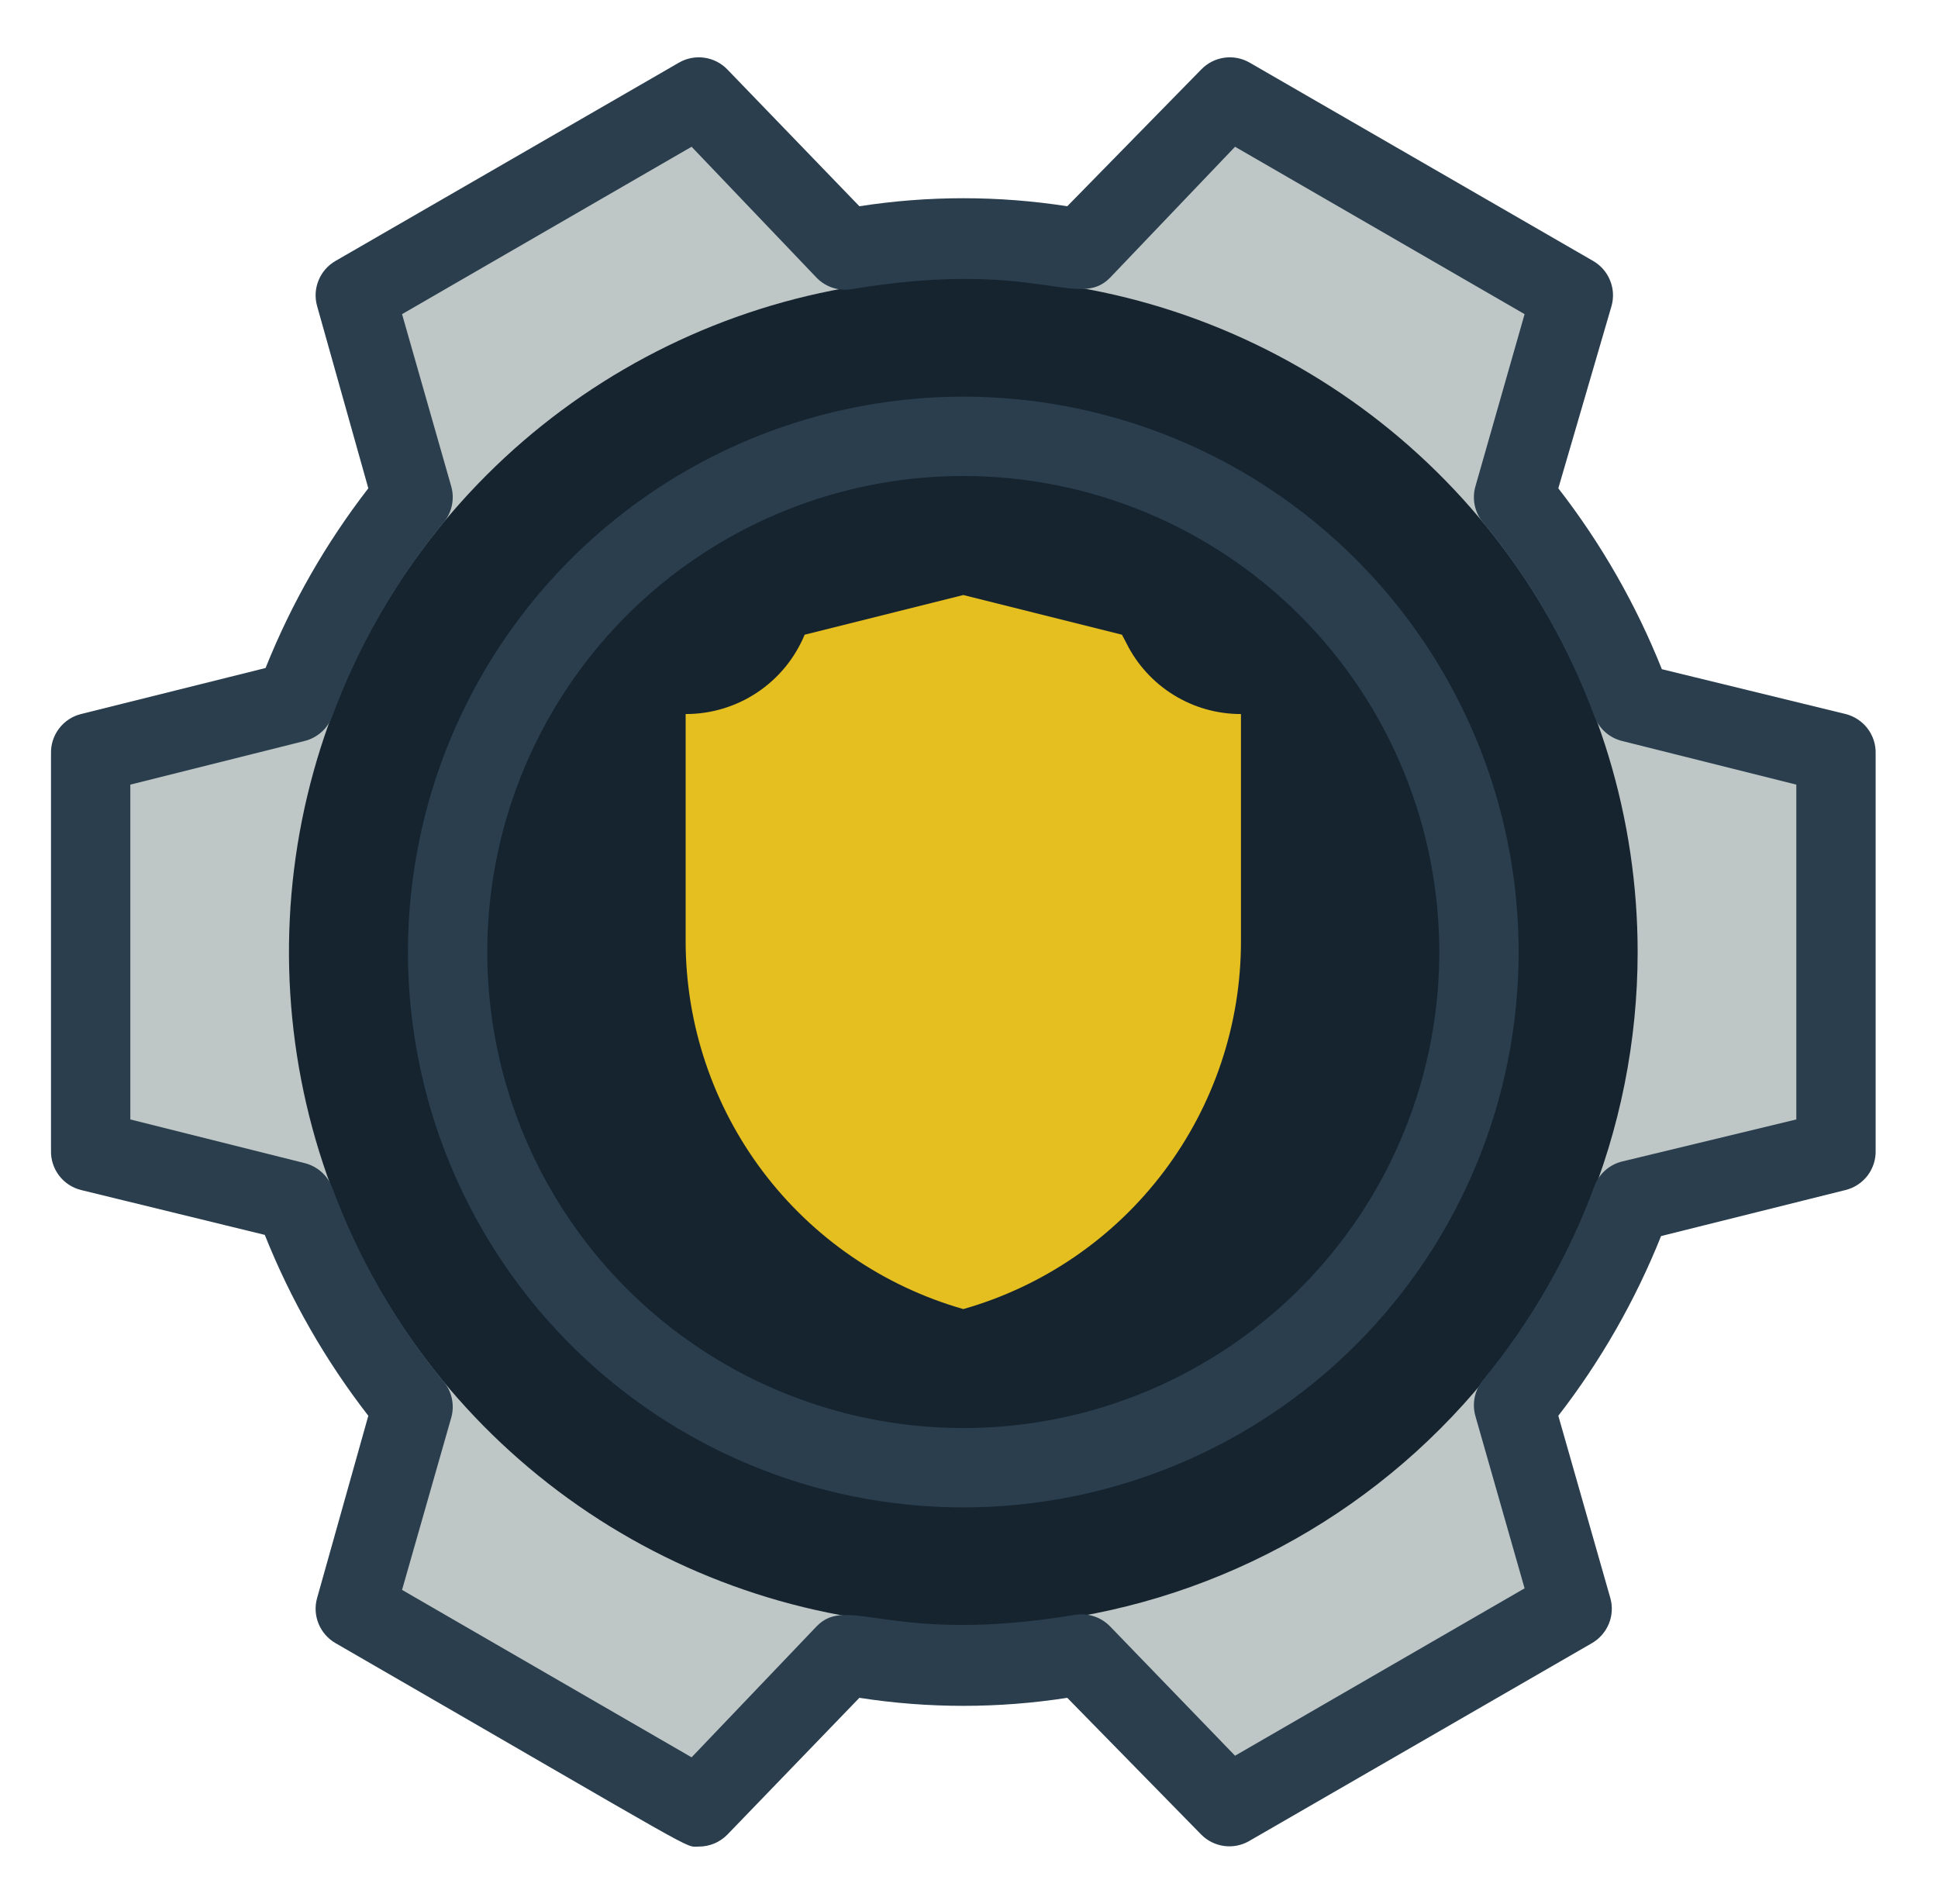 <svg xmlns="http://www.w3.org/2000/svg" width="57" height="56" viewBox="0 0 57 56" fill="none">
  <path d="M53.999 33.832V22.166L47.991 20.661C47.165 18.467 45.983 16.425 44.491 14.617L46.183 8.691L36.079 2.857L31.833 7.314C29.518 6.894 27.147 6.894 24.833 7.314L20.551 2.857L10.448 8.691L12.139 14.617C10.648 16.425 9.465 18.467 8.639 20.661L2.666 22.166V33.832L8.674 35.337C9.5 37.531 10.683 39.573 12.174 41.381L10.448 47.307L20.551 53.141L24.833 48.684C27.147 49.104 29.518 49.104 31.833 48.684L36.138 53.141L46.241 47.307L44.549 41.381C46.041 39.573 47.224 37.531 48.049 35.337L53.999 33.832Z" fill="#16242F"/>
  <path d="M47.991 20.661C47.165 18.467 45.983 16.425 44.491 14.617L46.183 8.691L36.079 2.857L31.833 7.314C29.519 6.888 27.147 6.888 24.833 7.314L20.551 2.857L10.448 8.691L12.139 14.617C10.648 16.425 9.465 18.467 8.639 20.661L2.666 22.166V33.832L8.674 35.337C9.5 37.531 10.683 39.573 12.174 41.381L10.448 47.307L20.551 53.141L24.833 48.684C27.147 49.11 29.519 49.11 31.833 48.684L36.138 53.141L46.241 47.307L44.549 41.381C46.041 39.573 47.224 37.531 48.049 35.337L53.999 33.832V22.166L47.991 20.661ZM28.333 47.832C24.41 47.832 20.575 46.669 17.314 44.49C14.052 42.311 11.51 39.213 10.009 35.589C8.508 31.965 8.115 27.977 8.88 24.13C9.646 20.282 11.535 16.748 14.308 13.975C17.082 11.201 20.616 9.312 24.463 8.547C28.311 7.782 32.298 8.174 35.923 9.675C39.547 11.177 42.644 13.719 44.824 16.98C47.003 20.242 48.166 24.076 48.166 27.999C48.166 33.259 46.076 38.304 42.357 42.023C38.638 45.743 33.593 47.832 28.333 47.832Z" fill="#BEC6C6"/>
  <path d="M36.499 21V27.673C36.502 30.121 35.705 32.502 34.231 34.456C32.758 36.41 30.687 37.83 28.333 38.5C25.98 37.828 23.91 36.408 22.436 34.454C20.963 32.501 20.166 30.12 20.166 27.673V21C20.915 21.002 21.647 20.781 22.271 20.365C22.894 19.95 23.379 19.359 23.666 18.667L28.333 17.5L32.999 18.667L33.128 18.912C33.439 19.54 33.92 20.068 34.516 20.437C35.111 20.806 35.798 21.001 36.499 21Z" fill="#E5BE20"/>
  <path d="M20.551 54.308C20.108 54.308 20.878 54.681 9.865 48.323C9.64 48.192 9.465 47.991 9.368 47.75C9.27 47.509 9.256 47.242 9.328 46.993L10.833 41.638C9.574 40.016 8.549 38.225 7.788 36.318L2.386 34.999C2.127 34.935 1.898 34.785 1.737 34.573C1.576 34.36 1.492 34.099 1.5 33.833V22.166C1.492 21.899 1.576 21.638 1.737 21.426C1.898 21.214 2.127 21.063 2.386 20.999L7.811 19.646C8.568 17.753 9.585 15.974 10.833 14.361L9.328 9.006C9.256 8.756 9.27 8.49 9.368 8.249C9.465 8.008 9.64 7.806 9.865 7.676L19.968 1.843C20.193 1.712 20.456 1.661 20.714 1.697C20.972 1.733 21.21 1.854 21.391 2.041L25.276 6.066C27.302 5.751 29.364 5.751 31.39 6.066L35.333 2.041C35.514 1.854 35.752 1.733 36.01 1.697C36.268 1.661 36.531 1.712 36.756 1.843L46.859 7.676C47.084 7.806 47.259 8.008 47.356 8.249C47.454 8.49 47.468 8.756 47.396 9.006L45.833 14.361C47.092 15.983 48.117 17.774 48.878 19.681L54.279 20.999C54.538 21.063 54.767 21.214 54.929 21.426C55.09 21.638 55.174 21.899 55.166 22.166V33.833C55.174 34.099 55.09 34.36 54.929 34.573C54.767 34.785 54.538 34.935 54.279 34.999L48.855 36.353C48.098 38.246 47.081 40.025 45.833 41.638L47.361 46.993C47.433 47.242 47.419 47.509 47.321 47.75C47.224 47.991 47.049 48.192 46.825 48.323L36.721 54.156C36.5 54.278 36.244 54.325 35.994 54.289C35.743 54.253 35.511 54.137 35.333 53.958L31.39 49.933C29.364 50.248 27.302 50.248 25.276 49.933L21.391 53.958C21.282 54.069 21.151 54.158 21.007 54.218C20.862 54.278 20.707 54.309 20.551 54.308ZM11.825 46.759L20.341 51.683L24.016 47.833C24.95 46.864 26.186 48.393 31.611 47.494C31.799 47.462 31.991 47.476 32.172 47.535C32.353 47.593 32.517 47.696 32.65 47.833L36.325 51.636L44.841 46.713L43.395 41.649C43.343 41.468 43.336 41.276 43.374 41.091C43.413 40.906 43.496 40.733 43.616 40.588C45.021 38.883 46.129 36.955 46.895 34.883C46.961 34.705 47.071 34.546 47.213 34.42C47.355 34.294 47.526 34.204 47.711 34.159L52.833 32.923V23.076L47.711 21.793C47.526 21.748 47.355 21.658 47.213 21.532C47.071 21.406 46.961 21.247 46.895 21.069C46.129 18.998 45.021 17.069 43.616 15.364C43.496 15.219 43.413 15.046 43.374 14.861C43.336 14.676 43.343 14.484 43.395 14.303L44.841 9.239L36.325 4.316L32.65 8.166C31.704 9.134 30.491 7.594 25.055 8.504C24.867 8.537 24.674 8.523 24.493 8.464C24.312 8.405 24.148 8.303 24.016 8.166L20.341 4.316L11.825 9.239L13.271 14.303C13.323 14.484 13.33 14.676 13.291 14.861C13.253 15.046 13.17 15.219 13.05 15.364C11.647 17.07 10.539 18.998 9.771 21.069C9.704 21.247 9.595 21.406 9.453 21.532C9.31 21.658 9.139 21.748 8.955 21.793L3.833 23.076V32.923L8.955 34.206C9.139 34.251 9.31 34.34 9.453 34.466C9.595 34.592 9.704 34.751 9.771 34.929C10.539 37 11.647 38.928 13.05 40.634C13.17 40.78 13.253 40.953 13.291 41.138C13.33 41.323 13.323 41.514 13.271 41.696L11.825 46.759Z" fill="#2A3E4E"/>
  <path d="M28.332 44.333C25.102 44.333 21.944 43.375 19.258 41.58C16.572 39.785 14.479 37.234 13.242 34.25C12.006 31.265 11.683 27.981 12.313 24.813C12.943 21.645 14.499 18.734 16.783 16.45C19.067 14.166 21.977 12.61 25.146 11.98C28.314 11.35 31.598 11.673 34.583 12.909C37.567 14.146 40.118 16.239 41.913 18.925C43.708 21.611 44.666 24.769 44.666 27.999C44.666 32.331 42.945 36.486 39.882 39.549C36.819 42.612 32.664 44.333 28.332 44.333ZM28.332 13.999C25.563 13.999 22.857 14.82 20.554 16.359C18.252 17.897 16.458 20.084 15.398 22.642C14.338 25.2 14.061 28.015 14.601 30.731C15.142 33.446 16.475 35.941 18.433 37.899C20.391 39.857 22.885 41.19 25.601 41.73C28.317 42.27 31.132 41.993 33.69 40.934C36.248 39.874 38.435 38.08 39.973 35.777C41.511 33.475 42.332 30.768 42.332 27.999C42.332 24.286 40.857 20.725 38.232 18.1C35.606 15.474 32.045 13.999 28.332 13.999Z" fill="#2A3E4E"/>
</svg>